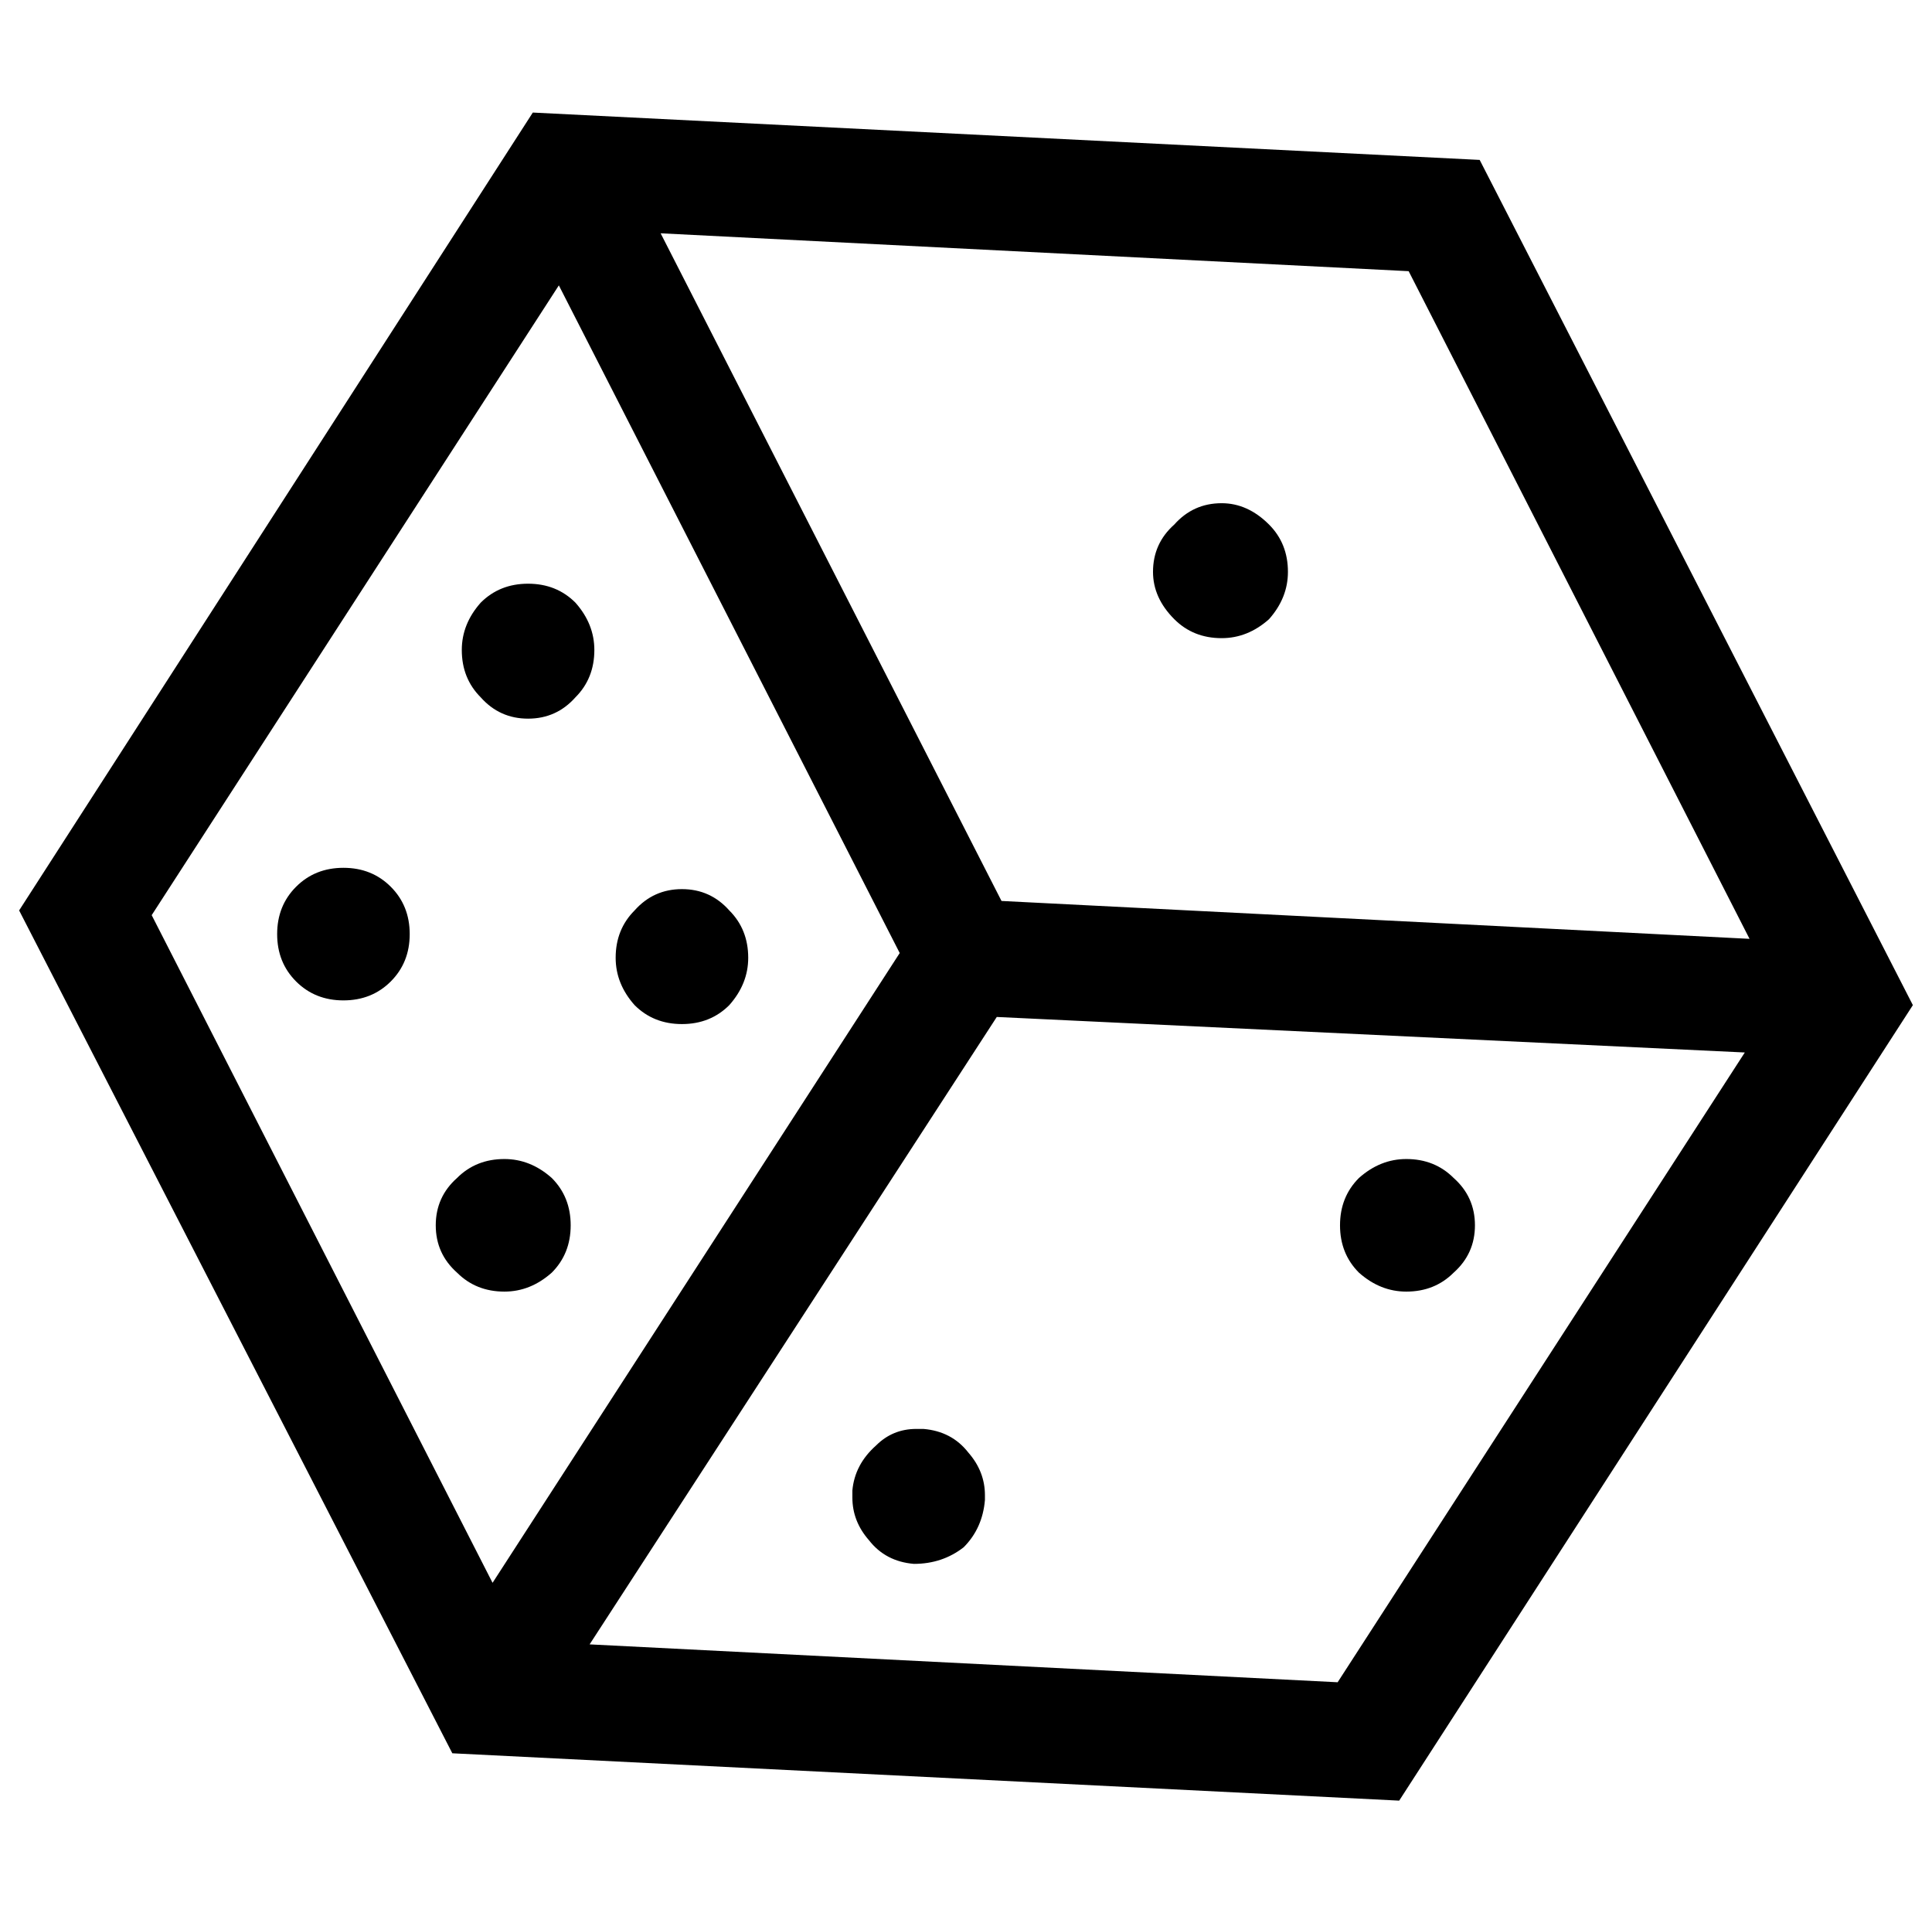 <?xml version="1.0" standalone="no"?>
<!DOCTYPE svg PUBLIC "-//W3C//DTD SVG 1.1//EN" "http://www.w3.org/Graphics/SVG/1.1/DTD/svg11.dtd" >
<svg xmlns="http://www.w3.org/2000/svg" xmlns:xlink="http://www.w3.org/1999/xlink" version="1.1" viewBox="-10 0 1010 1000">
   <path fill="currentColor"
d="M268.537 58.832l495 24.75l226.463 441.787l-268.537 415.799l-495 -24.75l-226.463 -440.549zM904.612 490.719l-178.2 -348.975l-391.05 -19.801l178.2 348.975zM247.5 827.318l212.85 -329.174l-178.199 -348.977l-212.851 329.176zM689.287 879.293
l212.851 -329.174l-391.05 -18.562l-212.851 327.938zM653.4 274.156q9.899 9.9 9.899 24.75q0 13.613 -9.899 24.75q-11.138 9.9 -24.75 9.9q-14.851 0 -24.75 -9.9q-11.138 -11.137 -11.138 -24.75q0 -14.85 11.138 -24.75
q9.899 -11.137 24.75 -11.137q13.612 0 24.75 11.137zM447.975 755.543q8.663 -8.662 21.038 -8.662h3.712q14.851 1.238 23.513 12.375q8.663 9.9 8.663 22.275v2.475q-1.238 14.85 -11.138 24.75q-11.138 8.662 -25.987 8.662
q-14.851 -1.236 -23.513 -12.375q-8.663 -9.898 -8.663 -22.273v-3.713q1.238 -13.613 12.375 -23.514zM749.925 615.707q11.138 9.898 11.138 24.75q0 14.85 -11.138 24.75q-9.899 9.898 -24.75 9.898q-13.612 0 -24.75 -9.898
q-9.899 -9.9 -9.899 -24.75q0 -14.852 9.899 -24.75q11.138 -9.9 24.75 -9.9q14.851 0 24.75 9.9zM290.812 314.994q9.9 11.137 9.9 24.75q0 14.85 -9.9 24.75q-9.9 11.137 -24.75 11.137t-24.75 -11.137
q-9.9 -9.9 -9.9 -24.75q0 -13.613 9.9 -24.75q9.9 -9.9 24.75 -9.9t24.75 9.9zM194.287 463.494q9.9 9.9 9.9 24.75t-9.9 24.75q-9.899 9.9 -24.75 9.9q-14.85 0 -24.75 -9.9
q-9.899 -9.9 -9.899 -24.75t9.899 -24.75q9.9 -9.9 24.75 -9.9q14.851 0 24.75 9.9zM371.25 475.869q9.9 9.9 9.9 24.75q0 13.611 -9.9 24.75q-9.9 9.9 -24.75 9.9t-24.75 -9.9
q-9.9 -11.139 -9.9 -24.75q0 -14.85 9.9 -24.75q9.9 -11.139 24.75 -11.139t24.75 11.139zM278.438 615.707q9.9 9.898 9.9 24.75q0 14.85 -9.9 24.75q-11.138 9.898 -24.75 9.898q-14.85 0 -24.75 -9.898
q-11.138 -9.9 -11.138 -24.75q0 -14.852 11.138 -24.75q9.9 -9.9 24.75 -9.9q13.612 0 24.75 9.9z" />
</svg>
